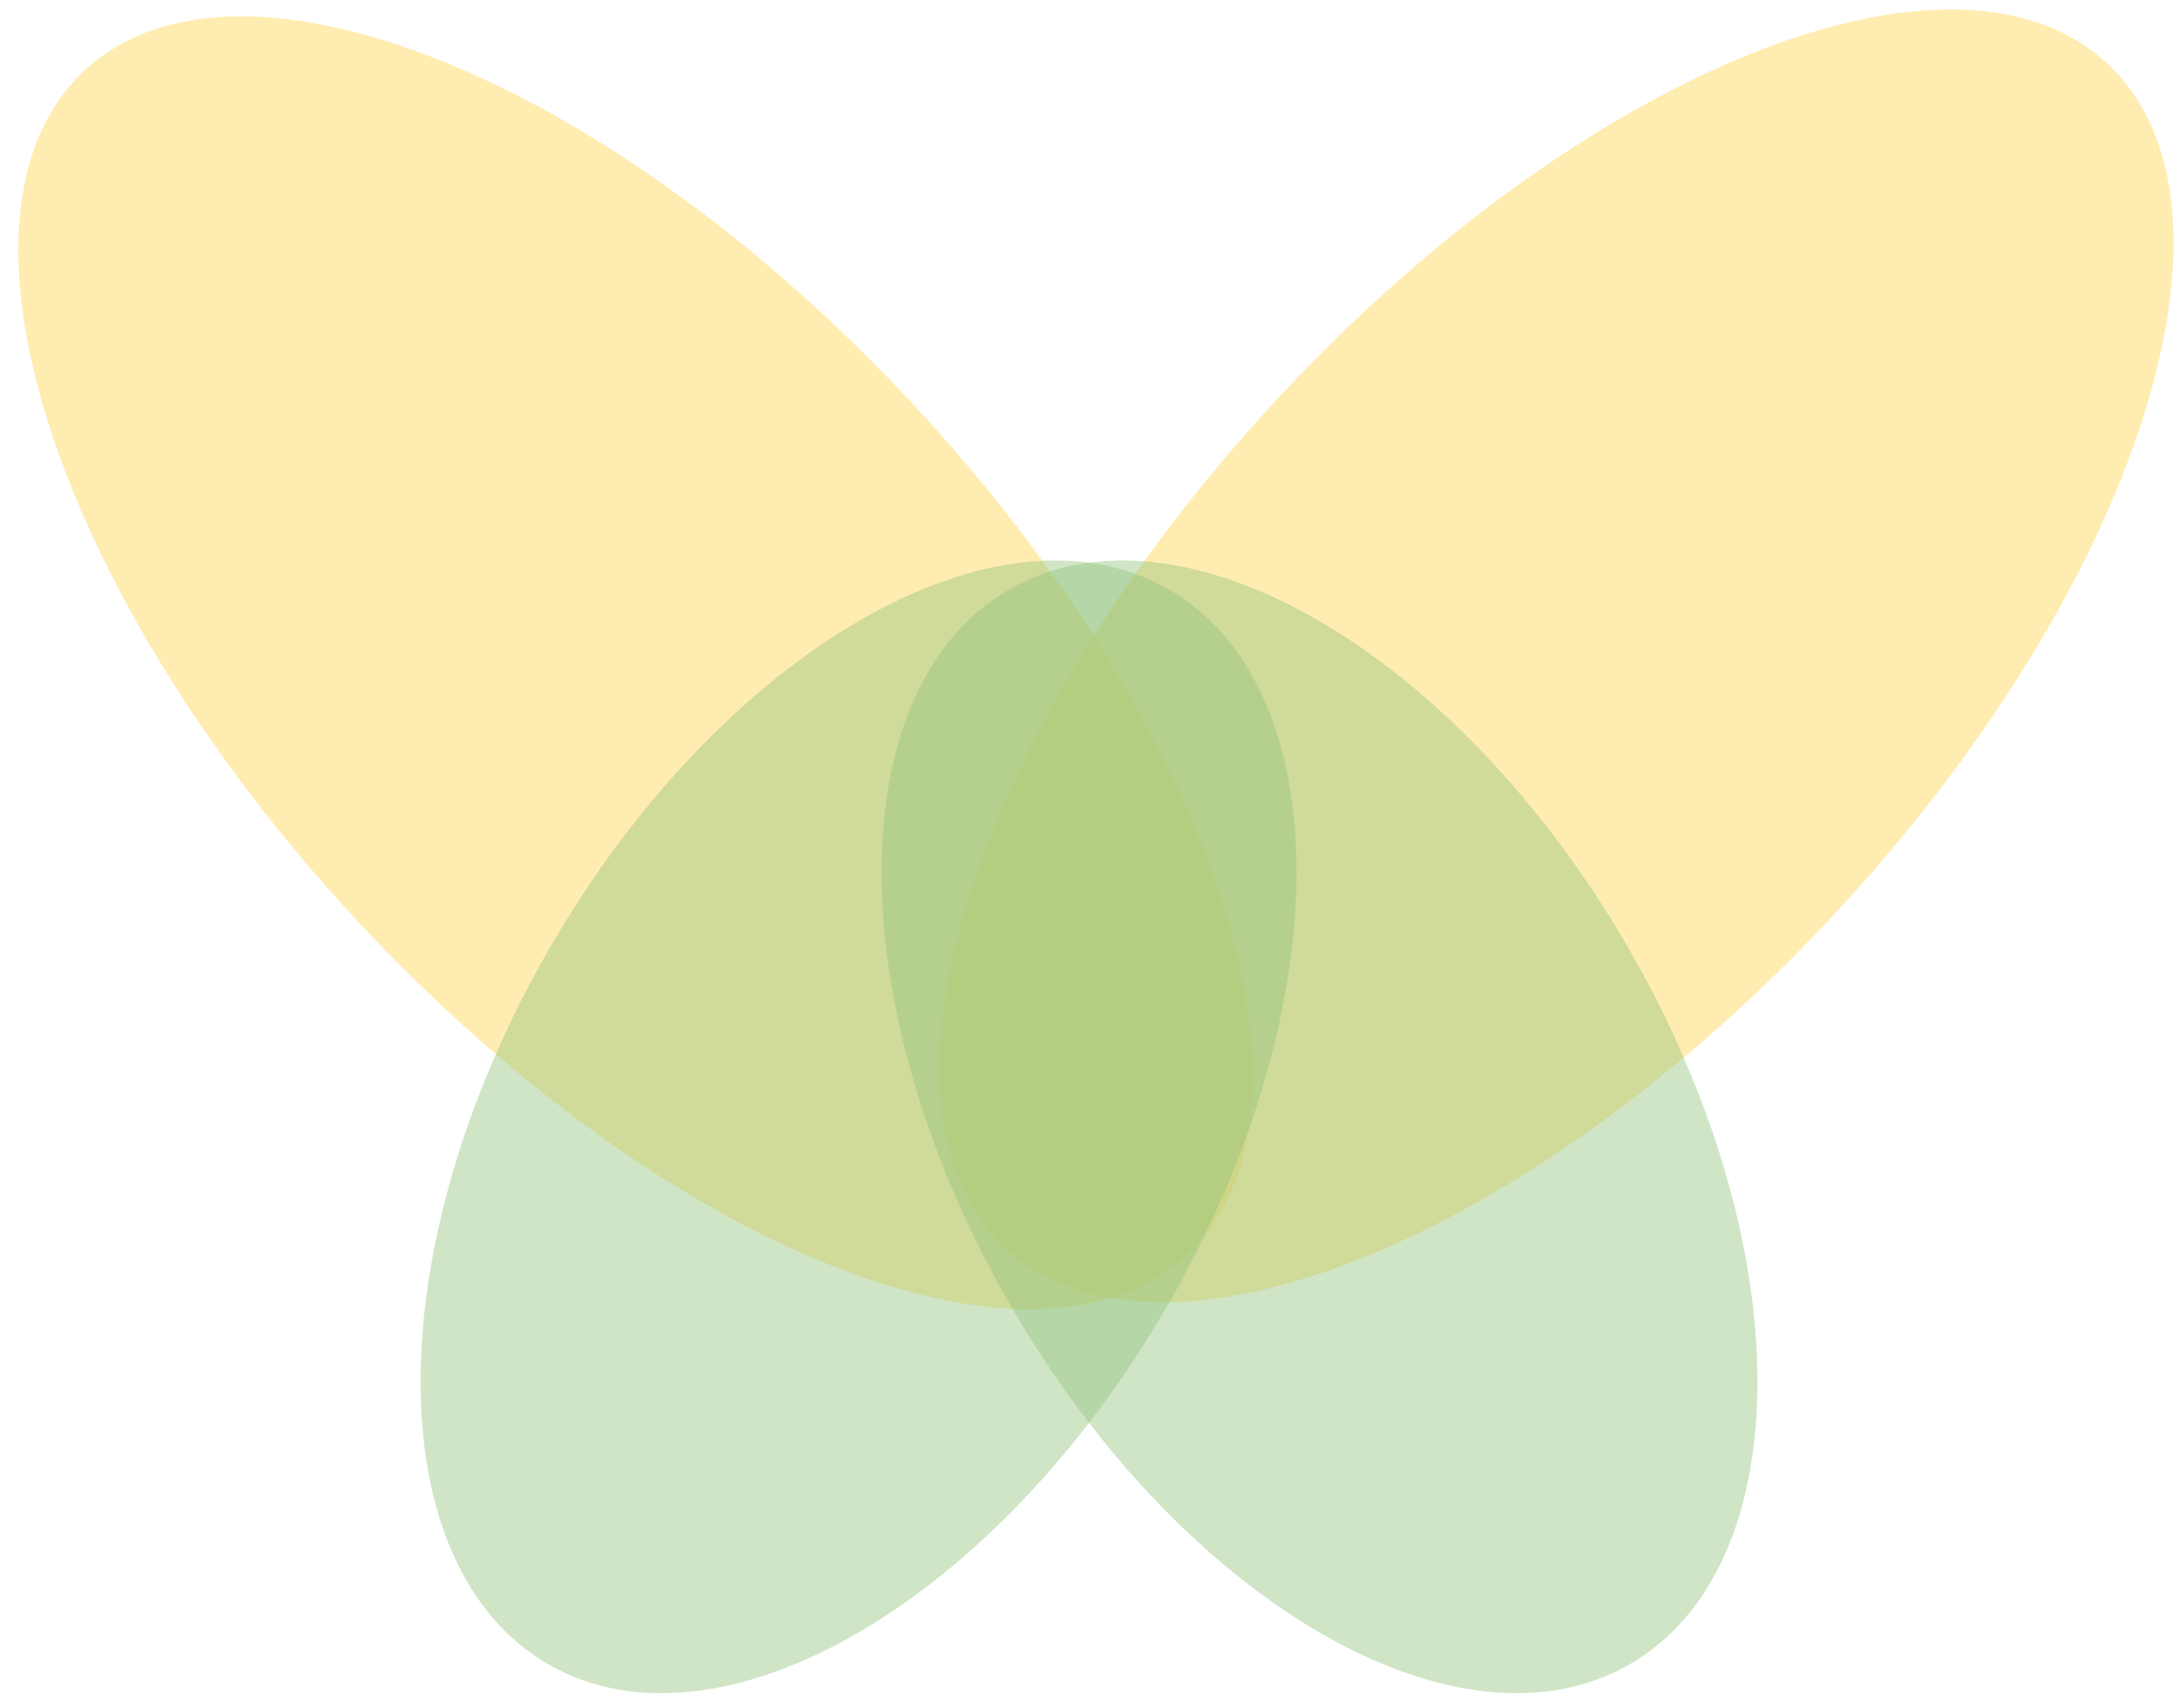 <?xml version="1.0" standalone="yes"?>

<svg version="1.1" viewBox="0.0 0.0 292.948 229.816" fill="none" stroke="none" stroke-linecap="square" stroke-miterlimit="10" xmlns="http://www.w3.org/2000/svg" xmlns:xlink="http://www.w3.org/1999/xlink"><clipPath id="p.0"><path d="m0 0l292.947 0l0 229.816l-292.947 0l0 -229.816z" clip-rule="nonzero"></path></clipPath><g clip-path="url(#p.0)"><path fill="#000000" fill-opacity="0.0" d="m0 0l292.947 0l0 229.816l-292.947 0z" fill-rule="nonzero"></path><path fill="#ffd966" fill-opacity="0.515" d="m11.386 9.467l0 0c20.648 -19.186 70.552 0.943 111.465 44.961l0 0c40.913 44.018 57.341 95.254 36.693 114.441l0 0c-20.648 19.186 -70.552 -0.943 -111.465 -44.961l0 0c-40.913 -44.018 -57.341 -95.254 -36.693 -114.441z" fill-rule="nonzero"></path><path fill="#ffd966" fill-opacity="0.515" d="m283.426 8.538l0 0c-20.648 -19.186 -70.552 0.943 -111.465 44.961l0 0c-40.913 44.018 -57.341 95.254 -36.693 114.441l0 0c20.648 19.186 70.552 -0.943 111.465 -44.961l0 0c40.913 -44.018 57.341 -95.254 36.693 -114.441z" fill-rule="nonzero"></path><path fill="#93c47d" fill-opacity="0.437" d="m135.747 79.301l0 0c-22.961 13.255 -22.891 56.369 0.157 96.299l0 0c23.048 39.93 60.346 61.554 83.307 48.299l0 0c22.961 -13.255 22.891 -56.369 -0.157 -96.299l0 0c-23.048 -39.93 -60.346 -61.554 -83.307 -48.299z" fill-rule="nonzero"></path><path fill="#93c47d" fill-opacity="0.437" d="m157.21 79.302l0 0c22.961 13.255 22.891 56.369 -0.157 96.299l0 0c-23.048 39.93 -60.346 61.554 -83.307 48.299l0 0c-22.961 -13.255 -22.891 -56.369 0.157 -96.299l0 0c23.048 -39.93 60.346 -61.554 83.307 -48.299z" fill-rule="nonzero"></path></g></svg>

